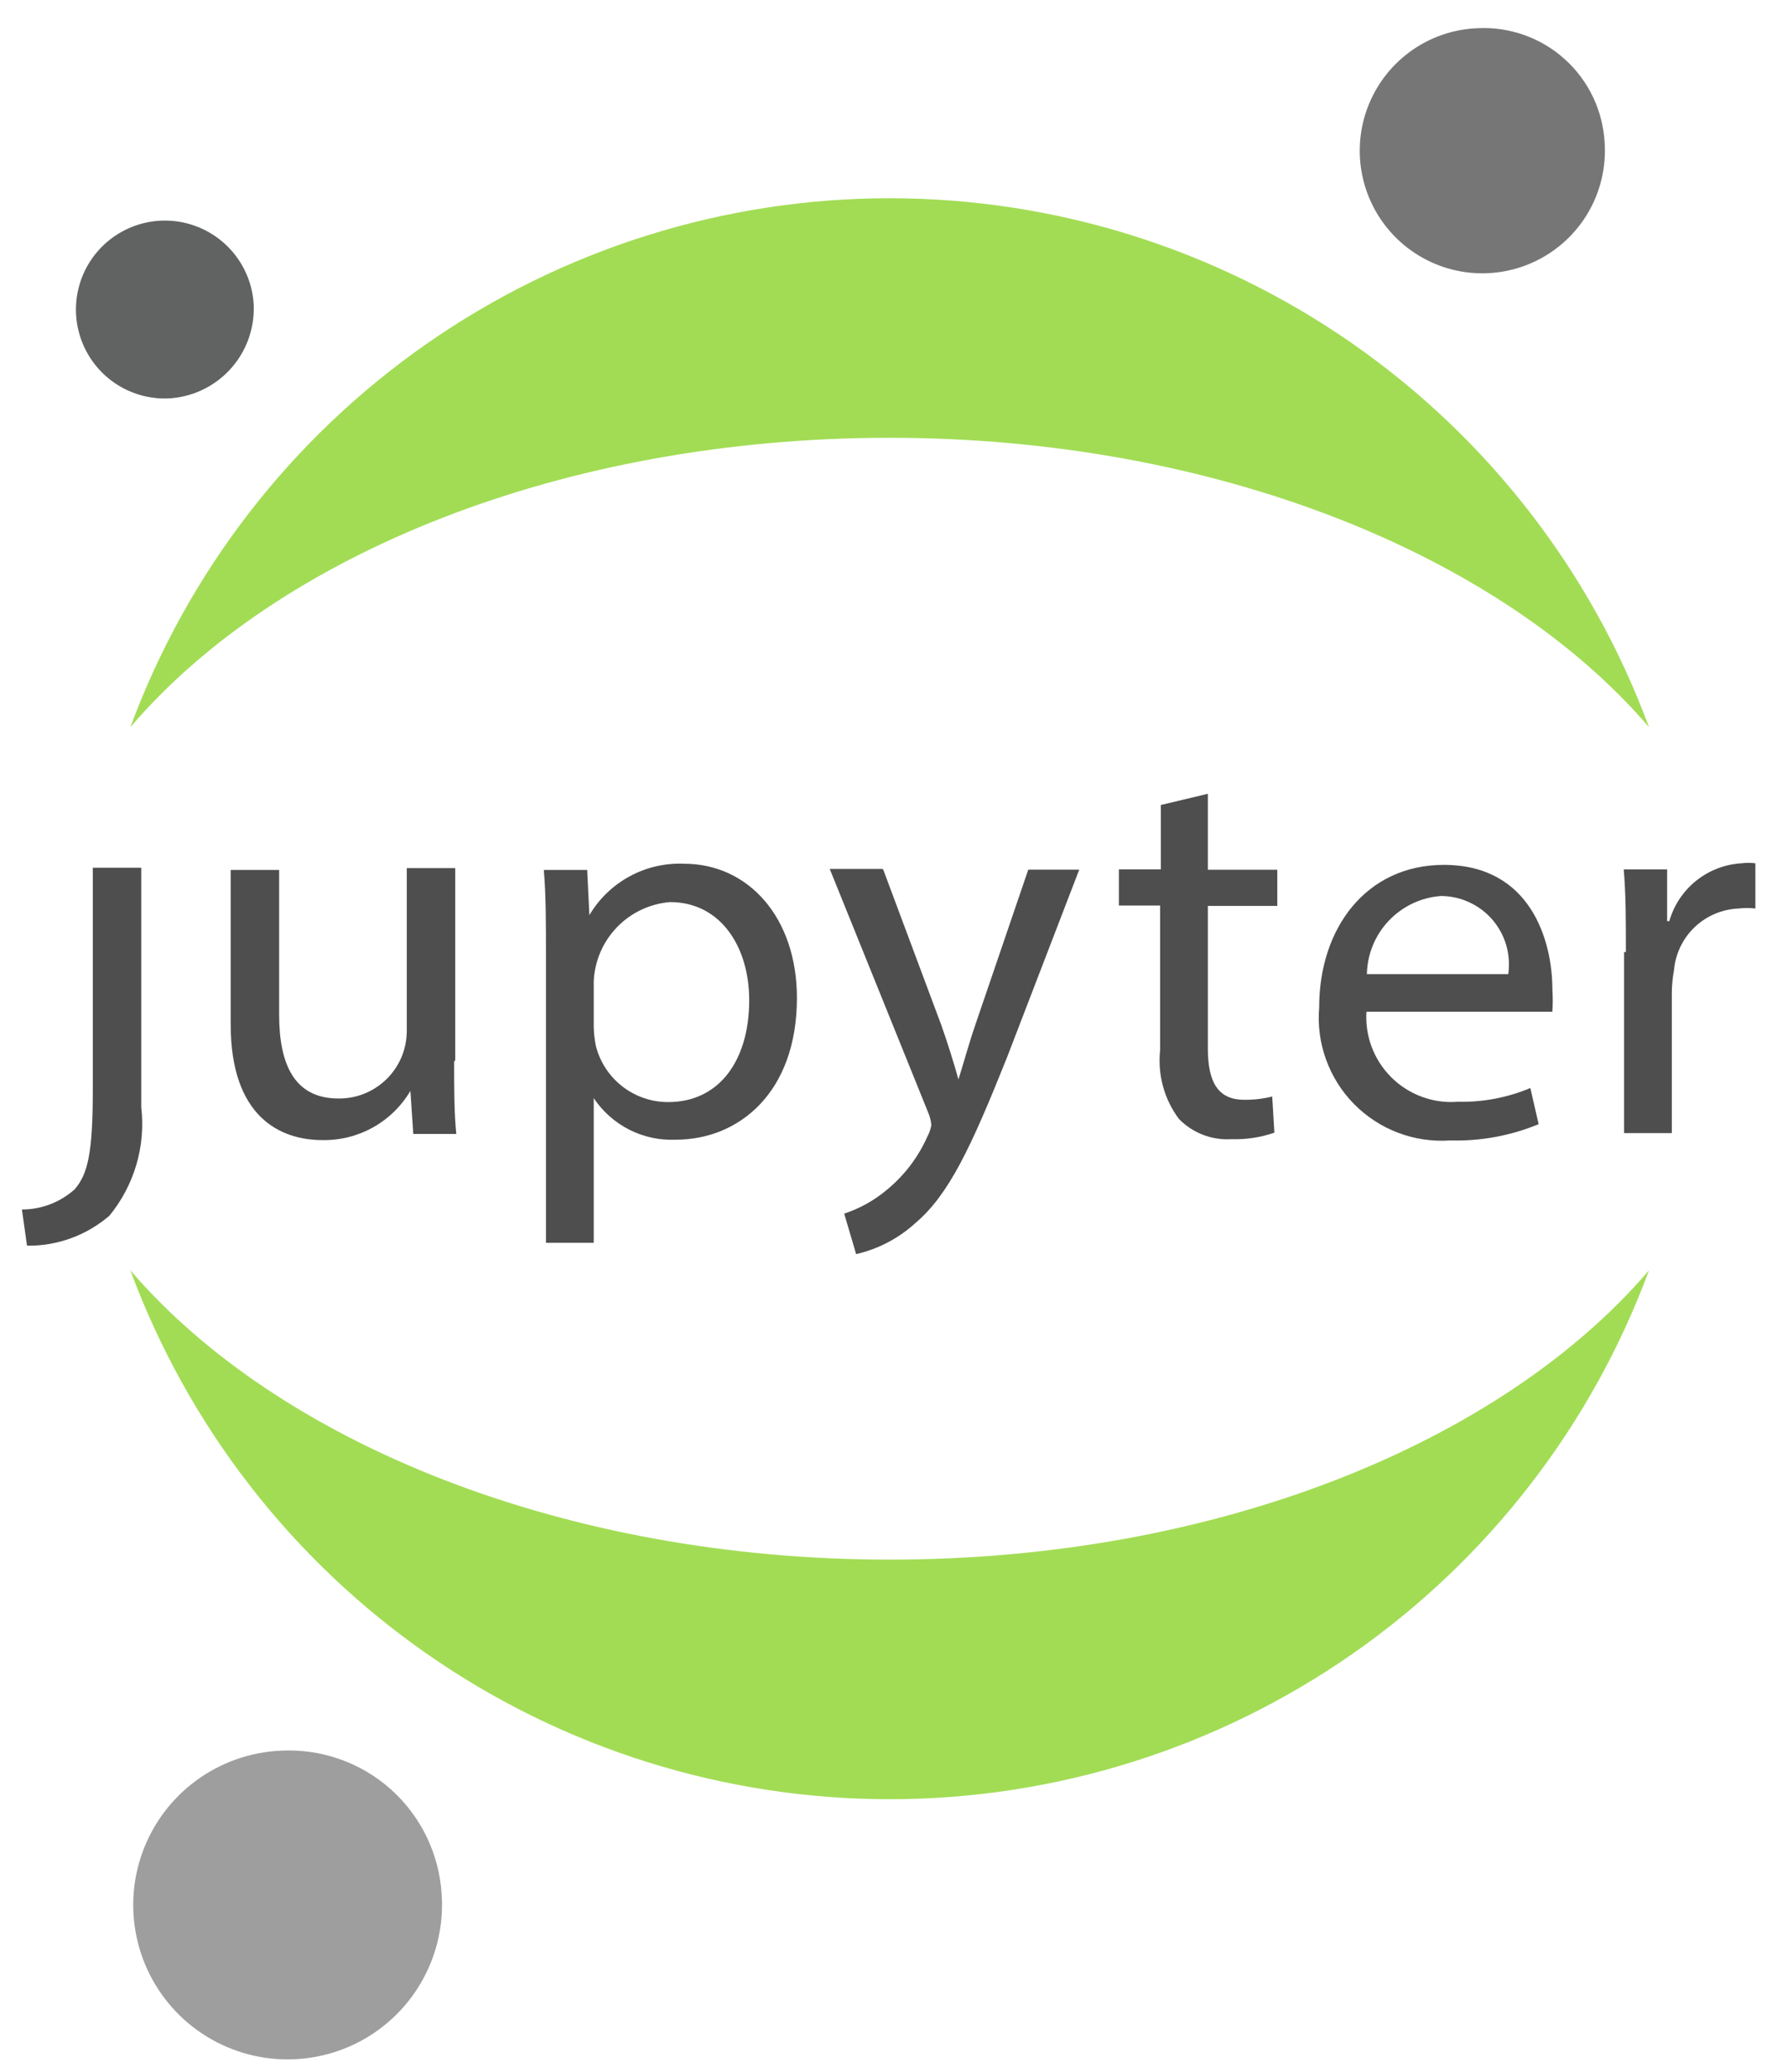 <?xml version="1.0" encoding="UTF-8" standalone="no"?>
<svg
   xmlns:figma="http://www.figma.com/figma/ns"
   xmlns:dc="http://purl.org/dc/elements/1.1/"
   xmlns:cc="http://creativecommons.org/ns#"
   xmlns:rdf="http://www.w3.org/1999/02/22-rdf-syntax-ns#"
   xmlns:svg="http://www.w3.org/2000/svg"
   xmlns="http://www.w3.org/2000/svg"
   xmlns:xlink="http://www.w3.org/1999/xlink"
   xmlns:sodipodi="http://sodipodi.sourceforge.net/DTD/sodipodi-0.dtd"
   xmlns:inkscape="http://www.inkscape.org/namespaces/inkscape"
   width="44"
   height="51"
   viewBox="0 0 44 51"
   version="2.0"
   id="svg4774"
   sodipodi:docname="005-jupyter.svg"
   inkscape:version="0.92.2 (5c3e80d, 2017-08-06)">
  <sodipodi:namedview
     pagecolor="#ffffff"
     bordercolor="#666666"
     borderopacity="1"
     objecttolerance="10"
     gridtolerance="10"
     guidetolerance="10"
     inkscape:pageopacity="0"
     inkscape:pageshadow="2"
     inkscape:window-width="1920"
     inkscape:window-height="1137"
     id="namedview4776"
     showgrid="false"
     inkscape:zoom="18.980392"
     inkscape:cx="22"
     inkscape:cy="25.5"
     inkscape:window-x="-8"
     inkscape:window-y="263"
     inkscape:window-maximized="1"
     inkscape:current-layer="path17 fill" />
  <title
     id="title4688">Group.svg</title>
  <desc
     id="desc4690">Created using Figma 0.90</desc>
  <g
     figma:type="group"
     style="mix-blend-mode:normal"
     id="g4757"
     transform="translate(-1640,-2453)">
    <g
       figma:type="group"
       style="mix-blend-mode:normal"
       id="g4755">
      <g
         figma:type="group"
         style="mix-blend-mode:normal"
         id="Group">
        <g
           figma:type="group"
           style="mix-blend-mode:normal"
           id="g">
          <g
             figma:type="group"
             style="mix-blend-mode:normal"
             id="path">
            <g
               figma:type="vector"
               style="mix-blend-mode:normal"
               id="path9 fill">
              <use
                 height="100%"
                 width="100%"
                 y="0"
                 x="0"
                 id="use4692"
                 style="mix-blend-mode:normal;fill:#4e4e4e"
                 transform="translate(1640.54,2474.36)"
                 xlink:href="#path0_fill" />
            </g>
          </g>
          <g
             figma:type="group"
             style="mix-blend-mode:normal"
             id="g4699">
            <g
               figma:type="vector"
               style="mix-blend-mode:normal"
               id="path10 fill">
              <use
                 height="100%"
                 width="100%"
                 y="0"
                 x="0"
                 id="use4696"
                 style="mix-blend-mode:normal;fill:#4e4e4e"
                 transform="translate(1645.68,2474.37)"
                 xlink:href="#path1_fill" />
            </g>
          </g>
          <g
             figma:type="group"
             style="mix-blend-mode:normal"
             id="g4704">
            <g
               figma:type="vector"
               style="mix-blend-mode:normal"
               id="path11 fill">
              <use
                 height="100%"
                 width="100%"
                 y="0"
                 x="0"
                 id="use4701"
                 style="mix-blend-mode:normal;fill:#4e4e4e"
                 transform="translate(1653.39,2474.26)"
                 xlink:href="#path2_fill" />
            </g>
          </g>
          <g
             figma:type="group"
             style="mix-blend-mode:normal"
             id="g4709">
            <g
               figma:type="vector"
               style="mix-blend-mode:normal"
               id="path12 fill">
              <use
                 height="100%"
                 width="100%"
                 y="0"
                 x="0"
                 id="use4706"
                 style="mix-blend-mode:normal;fill:#4e4e4e"
                 transform="translate(1660.43,2474.39)"
                 xlink:href="#path3_fill" />
            </g>
          </g>
          <g
             figma:type="group"
             style="mix-blend-mode:normal"
             id="g4714">
            <g
               figma:type="vector"
               style="mix-blend-mode:normal"
               id="path13 fill">
              <use
                 height="100%"
                 width="100%"
                 y="0"
                 x="0"
                 id="use4711"
                 style="mix-blend-mode:normal;fill:#4e4e4e"
                 transform="translate(1667.55,2472.54)"
                 xlink:href="#path4_fill" />
            </g>
          </g>
          <g
             figma:type="group"
             style="mix-blend-mode:normal"
             id="g4719">
            <g
               figma:type="vector"
               style="mix-blend-mode:normal"
               id="path14 fill">
              <use
                 height="100%"
                 width="100%"
                 y="0"
                 x="0"
                 id="use4716"
                 style="mix-blend-mode:normal;fill:#4e4e4e"
                 transform="translate(1672.47,2474.29)"
                 xlink:href="#path5_fill" />
            </g>
          </g>
          <g
             figma:type="group"
             style="mix-blend-mode:normal"
             id="g4724">
            <g
               figma:type="vector"
               style="mix-blend-mode:normal"
               id="path15 fill">
              <use
                 height="100%"
                 width="100%"
                 y="0"
                 x="0"
                 id="use4721"
                 style="mix-blend-mode:normal;fill:#4e4e4e"
                 transform="translate(1679.98,2474.24)"
                 xlink:href="#path6_fill" />
            </g>
          </g>
        </g>
      </g>
      <g
         figma:type="group"
         style="mix-blend-mode:normal"
         id="g4753">
        <g
           figma:type="group"
           style="mix-blend-mode:normal"
           id="g4731">
          <g
             figma:type="vector"
             style="mix-blend-mode:normal"
             id="path16 fill">
            <use
               height="100%"
               width="100%"
               y="0"
               x="0"
               id="use4728"
               style="mix-blend-mode:normal;fill:#767677"
               transform="translate(1673.48,2453.69)"
               xlink:href="#path7_fill" />
          </g>
        </g>
        <g
           id="path17 fill"
           style="mix-blend-mode:normal"
           figma:type="vector">
          <use
             xlink:href="#path8_fill"
             transform="translate(1643.21,2484.27)"
             style="mix-blend-mode:normal;fill:#a2dc55;fill-opacity:1"
             id="use4733"
             x="0"
             y="0"
             width="100%"
             height="100%" />
        </g>
        <g
           figma:type="group"
           style="mix-blend-mode:normal"
           id="g4741">
          <g
             figma:type="vector"
             style="mix-blend-mode:normal"
             id="path18 fill">
            <use
               height="100%"
               width="100%"
               y="0"
               x="0"
               id="use4738"
               style="mix-blend-mode:normal;fill:#a2dc55;fill-opacity:1"
               transform="translate(1643.21,2457.88)"
               xlink:href="#path9_fill" />
          </g>
        </g>
        <g
           figma:type="group"
           style="mix-blend-mode:normal"
           id="g4746">
          <g
             figma:type="vector"
             style="mix-blend-mode:normal"
             id="path19 fill">
            <use
               height="100%"
               width="100%"
               y="0"
               x="0"
               id="use4743"
               style="mix-blend-mode:normal;fill:#9e9e9e"
               transform="translate(1643.28,2496.09)"
               xlink:href="#path10_fill" />
          </g>
        </g>
        <g
           figma:type="group"
           style="mix-blend-mode:normal"
           id="g4751">
          <g
             figma:type="vector"
             style="mix-blend-mode:normal"
             id="path20 fill">
            <use
               height="100%"
               width="100%"
               y="0"
               x="0"
               id="use4748"
               style="mix-blend-mode:normal;fill:#616262"
               transform="translate(1641.87,2458.43)"
               xlink:href="#path11_fill" />
          </g>
        </g>
      </g>
    </g>
  </g>
  <defs
     id="defs4772">
    <path
       id="path0_fill"
       d="M 1.745 5.475C 1.745 7.033 1.62 7.541 1.3 7.915C 0.943 8.236 0.48 8.414 0 8.413L 0.125 9.304C 0.869 9.314 1.591 9.051 2.155 8.565C 2.458 8.195 2.683 7.768 2.818 7.309C 2.953 6.85 2.993 6.369 2.938 5.894L 2.938 0L 1.745 0L 1.745 5.44L 1.745 5.475Z" />
    <path
       id="path1_fill"
       d="M 5.502 4.763C 5.502 5.431 5.502 6.027 5.555 6.544L 4.496 6.544L 4.425 5.484C 4.203 5.859 3.886 6.169 3.506 6.381C 3.126 6.594 2.697 6.702 2.261 6.695C 1.229 6.695 0 6.134 0 3.846L 0 0.045L 1.193 0.045L 1.193 3.606C 1.193 4.843 1.576 5.671 2.653 5.671C 2.875 5.674 3.095 5.632 3.3 5.548C 3.505 5.464 3.691 5.34 3.848 5.184C 4.005 5.027 4.129 4.84 4.213 4.635C 4.296 4.43 4.338 4.21 4.336 3.989L 4.336 0L 5.529 0L 5.529 4.727L 5.502 4.763Z" />
    <path
       id="path2_fill"
       d="M 0.053 2.273C 0.053 1.445 0.053 0.768 0 0.154L 1.068 0.154L 1.122 1.267C 1.36 0.865 1.702 0.535 2.113 0.312C 2.524 0.089 2.988 -0.018 3.454 0.002C 5.039 0.002 6.232 1.329 6.232 3.305C 6.232 5.638 4.799 6.795 3.25 6.795C 2.853 6.813 2.459 6.728 2.105 6.549C 1.751 6.369 1.449 6.102 1.229 5.772L 1.229 5.772L 1.229 9.333L 0.053 9.333L 0.053 2.299L 0.053 2.273ZM 1.229 4.009C 1.232 4.17 1.25 4.331 1.282 4.489C 1.383 4.885 1.613 5.235 1.935 5.485C 2.258 5.735 2.655 5.87 3.063 5.869C 4.318 5.869 5.057 4.846 5.057 3.359C 5.057 2.059 4.362 0.946 3.107 0.946C 2.61 0.987 2.145 1.207 1.8 1.566C 1.454 1.925 1.251 2.398 1.229 2.896L 1.229 4.009Z" />
    <path
       id="path3_fill"
       d="M 1.318 0.018L 2.751 3.855C 2.902 4.282 3.063 4.799 3.169 5.182C 3.294 4.79 3.428 4.291 3.588 3.828L 4.888 0.018L 6.143 0.018L 4.362 4.647C 3.472 6.873 2.929 8.022 2.11 8.716C 1.697 9.093 1.194 9.357 0.65 9.482L 0.356 8.485C 0.737 8.359 1.09 8.163 1.398 7.906C 1.832 7.552 2.177 7.1 2.404 6.588C 2.452 6.499 2.486 6.403 2.502 6.303C 2.492 6.196 2.465 6.091 2.422 5.992L 0 0L 1.3 0L 1.318 0.018Z" />
    <path
       id="path4_fill"
       d="M 2.19 0L 2.19 1.87L 3.9 1.87L 3.9 2.76L 2.19 2.76L 2.19 6.268C 2.19 7.069 2.422 7.532 3.08 7.532C 3.314 7.536 3.548 7.509 3.775 7.452L 3.828 8.342C 3.488 8.46 3.129 8.514 2.769 8.502C 2.53 8.517 2.292 8.48 2.069 8.394C 1.846 8.308 1.644 8.175 1.478 8.004C 1.115 7.519 0.95 6.914 1.015 6.312L 1.015 2.751L 0 2.751L 0 1.861L 1.033 1.861L 1.033 0.276L 2.19 0Z" />
    <path
       id="path5_fill"
       d="M 1.177 3.579C 1.153 3.881 1.195 4.185 1.299 4.469C 1.404 4.753 1.569 5.011 1.783 5.225C 1.997 5.44 2.256 5.605 2.54 5.709C 2.824 5.814 3.128 5.856 3.43 5.831C 4.04 5.845 4.647 5.73 5.21 5.493L 5.415 6.383C 4.724 6.668 3.981 6.805 3.234 6.784C 2.798 6.814 2.361 6.749 1.953 6.594C 1.545 6.439 1.175 6.198 0.869 5.887C 0.563 5.576 0.328 5.202 0.18 4.791C 0.031 4.381 -0.026 3.943 0.011 3.508C 0.011 1.549 1.177 0 3.082 0C 5.219 0 5.753 1.87 5.753 3.063C 5.765 3.246 5.765 3.431 5.753 3.615L 1.15 3.615L 1.177 3.579ZM 4.667 2.689C 4.701 2.451 4.684 2.208 4.617 1.977C 4.55 1.746 4.434 1.533 4.277 1.35C 4.12 1.168 3.926 1.022 3.707 0.921C 3.489 0.82 3.252 0.767 3.011 0.766C 2.522 0.801 2.064 1.018 1.726 1.374C 1.388 1.729 1.196 2.198 1.186 2.689L 4.667 2.689Z" />
    <path
       id="path6_fill"
       d="M 0.053 2.192C 0.053 1.427 0.053 0.768 0 0.162L 1.068 0.162L 1.068 1.436L 1.122 1.436C 1.234 1.043 1.466 0.694 1.785 0.439C 2.104 0.184 2.494 0.034 2.902 0.011C 3.015 -0.004 3.128 -0.004 3.241 0.011L 3.241 1.124C 3.105 1.108 2.967 1.108 2.831 1.124C 2.427 1.14 2.042 1.302 1.749 1.58C 1.456 1.859 1.274 2.235 1.238 2.637C 1.204 2.82 1.186 3.004 1.184 3.189L 1.184 6.653L 0.009 6.653L 0.009 2.201L 0.053 2.192Z" />
    <path
       id="path7_fill"
       d="M 6.031 2.836C 6.067 3.434 5.925 4.029 5.622 4.546C 5.319 5.063 4.869 5.478 4.329 5.738C 3.789 5.999 3.184 6.092 2.591 6.008C 1.998 5.923 1.443 5.663 0.998 5.262C 0.553 4.861 0.237 4.337 0.091 3.755C -0.055 3.174 -0.025 2.563 0.178 1.999C 0.381 1.435 0.747 0.944 1.229 0.589C 1.712 0.234 2.289 0.03 2.888 0.005C 3.28 -0.017 3.673 0.039 4.044 0.17C 4.415 0.301 4.756 0.503 5.048 0.767C 5.34 1.03 5.577 1.348 5.746 1.703C 5.914 2.058 6.011 2.443 6.031 2.836L 6.031 2.836Z" />
    <path
       id="path8_fill"
       d="M 18.696 7.122C 10.684 7.122 3.641 4.247 0 0C 1.413 3.82 3.962 7.116 7.305 9.444C 10.647 11.772 14.623 13.02 18.696 13.02C 22.77 13.02 26.745 11.772 30.088 9.444C 33.43 7.116 35.98 3.82 37.392 4.0486e-13C 33.76 4.247 26.744 7.122 18.696 7.122Z" />
    <path
       id="path9_fill"
       d="M 18.696 5.897C 26.709 5.897 33.751 8.773 37.392 13.02C 35.98 9.199 33.43 5.903 30.088 3.576C 26.745 1.248 22.77 4.0486e-13 18.696 0C 14.623 4.0486e-13 10.647 1.248 7.305 3.576C 3.962 5.903 1.413 9.199 0 13.02C 3.641 8.764 10.648 5.897 18.696 5.897Z" />
    <path
       id="path10_fill"
       d="M 7.596 3.567C 7.643 4.32 7.464 5.07 7.083 5.722C 6.703 6.373 6.136 6.897 5.457 7.226C 4.777 7.554 4.015 7.673 3.268 7.567C 2.52 7.461 1.822 7.135 1.26 6.631C 0.699 6.126 0.3 5.466 0.116 4.734C -0.069 4.002 -0.032 3.232 0.223 2.521C 0.477 1.81 0.938 1.192 1.545 0.744C 2.153 0.296 2.88 0.039 3.634 0.005C 4.128 -0.021 4.622 0.05 5.089 0.215C 5.555 0.379 5.985 0.634 6.353 0.965C 6.721 1.296 7.02 1.696 7.233 2.142C 7.446 2.589 7.57 3.073 7.596 3.567L 7.596 3.567Z" />
    <path
       id="path11_fill"
       d="M 2.251 4.379C 1.819 4.391 1.393 4.275 1.027 4.046C 0.661 3.817 0.371 3.484 0.194 3.091C 0.016 2.697 -0.041 2.259 0.029 1.833C 0.1 1.407 0.294 1.011 0.589 0.696C 0.884 0.38 1.266 0.158 1.686 0.059C 2.106 -0.041 2.546 -0.014 2.951 0.137C 3.356 0.287 3.708 0.553 3.962 0.903C 4.216 1.252 4.361 1.669 4.378 2.1C 4.395 2.684 4.181 3.25 3.783 3.677C 3.385 4.104 2.834 4.356 2.251 4.379Z" />
  </defs>
</svg>
